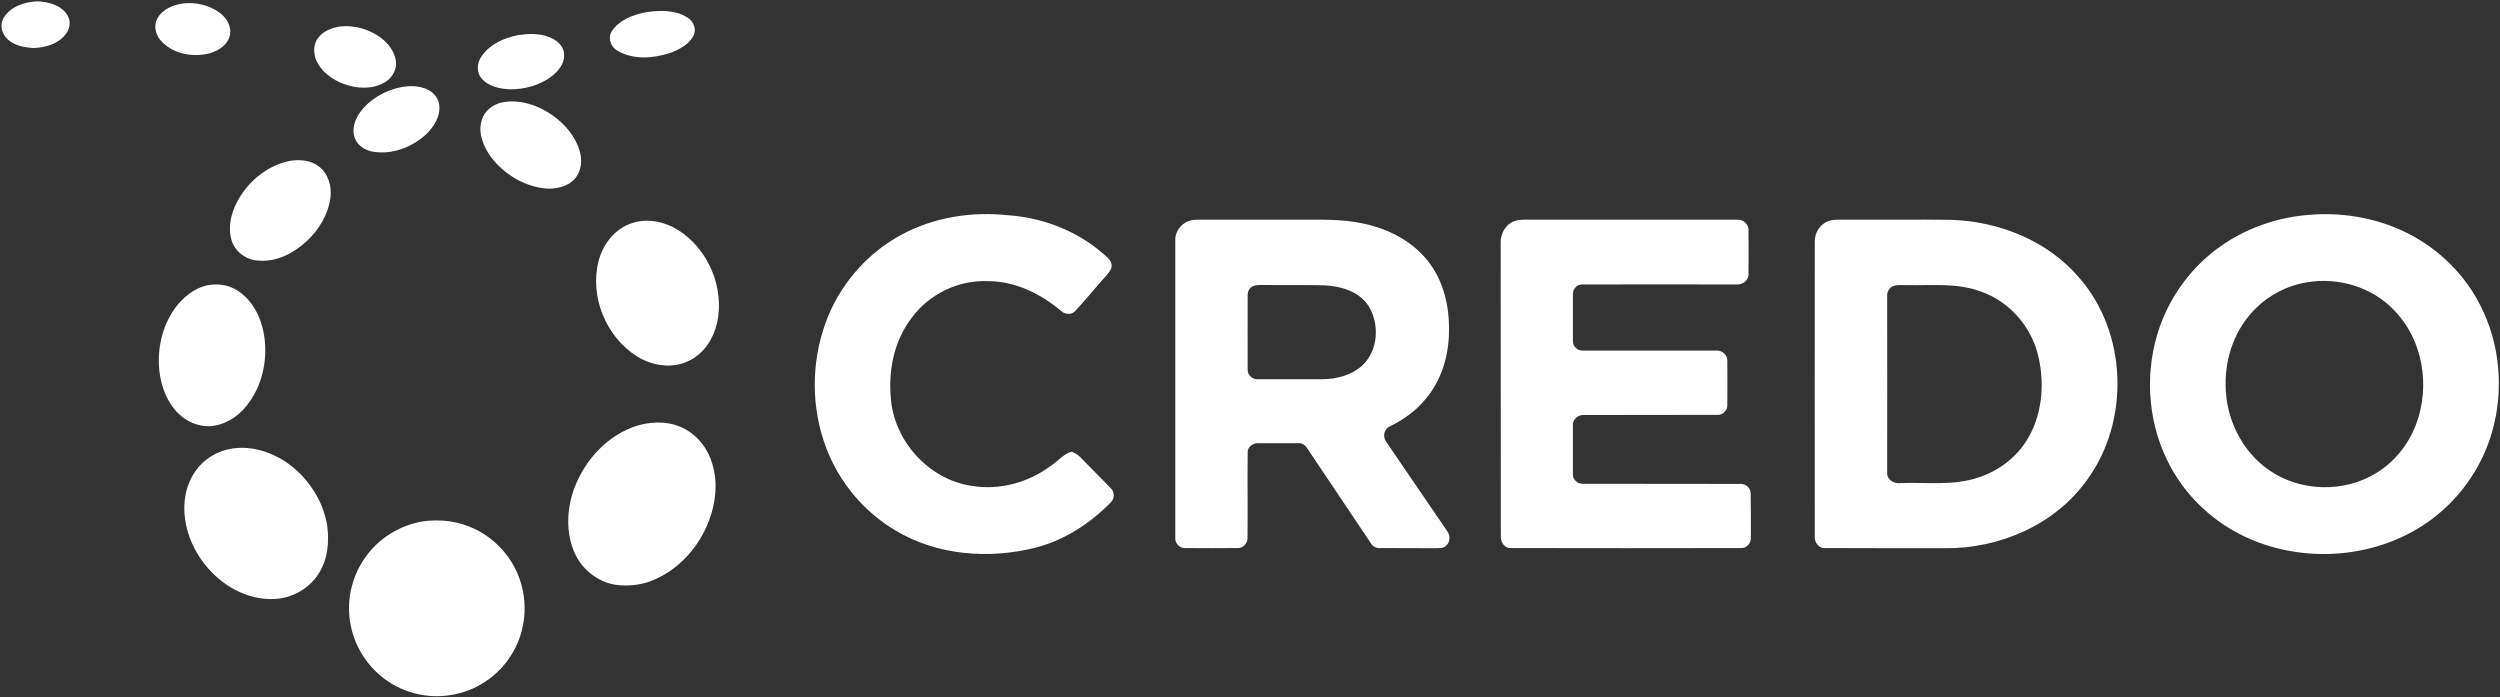 <svg version="1.2" xmlns="http://www.w3.org/2000/svg" viewBox="0 0 1509 421" width="1509" height="421">
	<rect x="0" y="0" width="1509" height="421" fill="#333333" stroke="none"/>
	<title>Credo_logo_Hi-Res (1)-svg</title>
	<style>
		.s0 { fill: #ffffff } 
	</style>
	<g id="#89c0e8ff">
		<path id="Layer" class="s0" d="m111.1 2c7.5-0.7 15.3 1.2 21.4 5.6c4.3 3.1 7.5 8.5 6.2 14c-1.3 5.4-6.5 8.8-11.6 10.4c-9.9 2.8-21.9 0.9-29.3-6.7c-3.7-3.5-5.4-9.5-2.8-14.1c3.1-5.9 9.9-8.4 16.1-9.2zm-108.9 8.8c4.1-7 12.7-9.6 20.3-10c6.6 0.3 14.2 2.1 18 8.1c2.6 3.7 1.7 8.9-1.2 12.2c-4.6 5.6-12 7.6-19 7.9c-4.9-0.3-10-1.1-14.2-4.1c-4.5-2.9-6.8-9.3-3.9-14.1zm203.2 5.2c9.4-1 19.2 2.1 26.3 8.3c4.1 3.6 7.3 8.7 7.4 14.3c-0.2 4.7-3.1 9.1-7.2 11.3c-7.3 4.1-16.3 3.7-24 0.9c-7.4-2.6-14.4-7.7-17.4-15.3c-1.3-4.1-1.3-9.1 1.5-12.6c3.1-4.2 8.3-6.2 13.4-6.9zm97.2 45.9c11-2.3 22.4 1.6 31.3 8c7.3 5.3 13.5 12.5 16 21.3c1.6 5.4 1.1 11.8-2.6 16.3c-3.9 4.8-10.5 6.4-16.4 6.4c-13.7-0.8-26.4-8.4-34.6-19.2c-4.5-6.3-8.1-14.7-5.4-22.5c1.6-5.3 6.5-9 11.7-10.3zm79.1 72.7c9.3-3 19.6-0.8 27.7 4.3c18.2 11.5 28.1 35 23.4 56.1c-2.1 9.3-7.7 18.1-16.4 22.5c-10 5.3-22.5 3.5-31.9-2.4c-18.7-11.7-28.7-36.1-23.2-57.5c2.6-10.3 10-19.8 20.4-23zm3.3 122.2c9.5-2.7 20.5-2.6 29.2 2.6c7.7 4.4 13.2 12 15.7 20.4c3.5 11.3 2.2 23.7-2 34.6c-6.1 16.1-18.7 30.1-35 36.3c-6.7 2.6-14.1 3.2-21.2 2.3c-10.7-1.6-20.2-9.1-24.7-18.9c-5.6-12.3-5-26.8-0.4-39.3c6.5-17.4 20.4-32.5 38.4-38z" />
	</g>
	<g id="#0069abff">
		<path id="Layer" fill-rule="evenodd" class="s0" d="m544.3 141.6c19.4-10.5 42.1-14 64-11.7c20.3 1.4 40.3 8.8 56 21.9c3 2.7 7.7 5.4 6.5 10.1c-1.4 3.1-4 5.4-6.2 8c-5.2 5.9-10.1 12-15.5 17.7c-2.1 2.6-6.4 2.3-8.7 0c-12.3-10.3-27.6-17.9-44-17.9c-17.7-0.8-35.5 7.7-46 22c-10.3 13.3-14.1 30.6-12.8 47.2c1.3 26.6 22.7 50.6 49.1 54.4c16.5 2.7 33.7-1.9 47.1-11.8c4.5-2.8 7.8-7.4 13.1-8.9c1.7 0.8 3.5 1.6 4.9 3.1c6.2 6.3 12.4 12.6 18.7 19c2.3 2.1 2.4 6.3 0 8.5c-12.4 12.7-27.9 22.8-45.2 27.3c-28.3 7.2-59.8 4.8-85.1-10.5c-18.8-11.2-33.6-28.9-41.4-49.4c-9.2-24-9.3-51.2-0.6-75.4c8.1-22.7 24.8-42.3 46.1-53.6zm849.2-11.9c21.9-1.9 44.5 2.4 63.7 13.2c16.8 9.4 30.8 23.7 39.6 40.8c12.2 23.3 14.7 51.4 7.5 76.7c-5.5 19.5-17.1 37.2-32.8 50.1c-31.7 26.2-78.5 30.9-115.5 13.9c-19.2-8.8-35.5-23.7-45.6-42.2c-13.4-24.2-16.2-53.8-8.3-80.2c5.5-18.6 16.5-35.4 31.2-47.9c16.8-14.3 38.3-22.7 60.2-24.4zm-1.1 40.7c-11.4 1.9-22.3 7.3-30.6 15.5c-12.4 12-18.8 29.4-18.4 46.6c0 20 9.8 40.1 26.4 51.4c18.8 13 45.3 13.6 64.7 1.5c11.1-6.8 19.5-17.5 24-29.7c8.4-22.7 4-50.3-12.9-67.9c-13.3-14.4-34-20.7-53.2-17.4zm-675.4-36.8c3.2-1.3 6.8-1 10.1-1c17.9 0 35.8 0 53.6 0c14.4 0.1 28.9-0.7 43 2.5c14.7 3.2 28.9 10.6 38.3 22.6c9.4 11.9 13 27.5 12.6 42.5c-0.1 14.8-4.7 29.8-14.4 41c-5.7 7-13.3 12.2-21.3 16.2c-3.5 1.4-4.4 6.2-2.3 9.1c12.3 18.1 24.7 36.1 37 54.2c2 2.7 1.7 7-1.1 9c-1.7 1.5-4.1 1-6.1 1.2c-11.1-0.1-22.2 0-33.2-0.1c-2.2 0.2-4.4-0.7-5.6-2.7c-12.8-19-25.5-38.1-38.3-57.1c-1.1-1.9-3-3.6-5.3-3.5c-8.2 0-16.5 0-24.7 0c-3.1-0.1-6.4 2.4-6.2 5.6c-0.2 17.3 0.1 34.5-0.1 51.7c0 3.4-3 6.4-6.4 6c-10.4 0.1-20.8 0.1-31.2 0c-3.3 0.2-6.3-2.9-6-6.2q0-90 0-180c0-4.8 3.3-9.2 7.6-11zm39.3 39.2c-2.4 0.9-3.4 3.6-3.2 6c0 14.7-0.1 29.4 0 44c-0.3 3.4 2.9 6.4 6.2 6.1c12.9 0 25.7 0 38.6 0c8.8 0 17.9-2.4 24.5-8.4c9.5-9 10.4-24.7 3.8-35.6c-5.7-9.1-17.1-12.3-27.3-12.7c-12.4-0.3-24.9 0-37.4-0.2c-1.7 0.1-3.6-0.1-5.2 0.8zm158.6-39.6c1.7-0.5 3.4-0.6 5.1-0.6c42.9 0 85.7 0 128.5 0c3.7-0.3 7.2 2.9 6.9 6.6q0.1 12.9 0 25.8c0.4 3.8-3.2 6.9-6.9 6.7c-31.1 0-62.1-0.1-93.2 0c-3.3-0.3-6.2 2.9-5.9 6.2c0 9.2 0 18.5 0 27.8c-0.2 3.2 2.7 6.1 5.9 5.9c26.8 0.1 53.5 0 80.3 0c3.4-0.4 7 2.3 7 5.8c0.1 9 0.1 17.9 0 26.9c0.3 3.2-2.6 6.3-5.8 6.1c-26.8 0.1-53.7 0-80.5 0.1c-3.6-0.4-7.4 2.7-6.9 6.5c0 9.7 0 19.4 0 29.1c-0.2 3.1 2.6 6 5.8 5.9c31.8 0.1 63.6 0 95.5 0.1c3.1-0.1 6.1 2.6 6 5.8c0.2 8.9 0.1 17.8 0.1 26.7c0.2 3.3-2.7 6.5-6.1 6.2c-46.1 0.1-92.2 0.1-138.3 0c-4 0.5-6.8-3.5-6.5-7.2c-0.1-58.9 0-117.9-0.1-176.8c-0.3-5.9 3.3-12 9.1-13.6zm188.6 0.3c3-1.1 6.2-0.9 9.3-0.9c21.8 0.1 43.6-0.2 65.3 0.1c28.7 1 57.8 12.6 76.7 34.7c29.3 33.2 31 86.6 5 122.2c-19.3 27.2-53.1 41.7-86 41.3c-23.9 0-47.9 0-71.8-0.1c-4.1 0.5-7-3.5-6.6-7.3c0-59.3-0.1-118.5 0-177.8c-0.1-5.3 3.2-10.4 8.1-12.2zm39.4 39.1c-2.5 1-4.1 3.7-3.8 6.4c0.1 35.3 0 70.6 0 105.9c-0.5 4.3 3.9 7.3 7.9 6.7c15.5-0.6 31.6 1.7 46.6-3.2c13.1-4.1 24.6-13 31.2-25.1c8.3-15.1 9.4-33.5 5.1-50c-4.5-17-17.5-31.5-34.2-37.3c-14.2-5.4-29.6-3.6-44.4-3.9c-2.8 0.1-5.7-0.4-8.4 0.5z" />
		<path id="Layer" class="s0" d="m390.3 7.3c8.1-1.1 17.2-1.4 24.5 3.2c3.6 2 5.8 6.8 3.9 10.8c-2.9 5.8-9.1 8.9-15 10.9c-9.9 3.1-21.4 3.9-30.7-1.4c-4.1-2.1-6.4-7.6-3.8-11.8c4.5-7.1 13.2-10.2 21.1-11.7zm-78.1 14c7.2-1.2 15.2-1.4 21.8 2.3c3.5 1.8 6.6 5.4 6.5 9.6c0.3 5.3-3.6 9.7-7.4 12.8c-7.3 5.5-16.6 8.1-25.7 7.9c-5.9-0.3-12.4-1.7-16.5-6.3c-3.5-3.8-3.1-9.8-0.1-13.8c4.9-7.1 13.2-10.8 21.4-12.5zm-70 31.3c5.4-1 11.2-0.9 16.2 1.6c3.8 1.9 6.7 5.8 6.8 10.1c0.4 6.4-3.4 12.2-7.7 16.5c-7.8 7.3-18.6 11.9-29.4 11.1c-5.6-0.1-11.7-2.9-13.9-8.4c-2-5.2-0.2-11 2.9-15.4c5.9-8.2 15.3-13.6 25.1-15.5zm-67.2 44.5c6.1-1 12.9-0.4 17.8 3.6c5.4 4.3 7.4 11.7 6.7 18.3c-1.3 10.3-6.9 19.6-14.4 26.6c-7.7 7.1-18 12.6-28.8 11.7c-6.8-0.1-13.3-4.4-15.9-10.6c-2.8-6.8-1.7-14.6 1-21.2c5.9-14 18.6-25.4 33.6-28.4zm-49.2 75c5.9-1 12.1-0.1 17.1 3c9.5 5.8 14.8 16.5 16.5 27.2c2.4 14.9-1.1 31-10.7 42.8c-5.4 6.8-13.5 11.7-22.3 12.2c-6.8 0.1-13.6-2.7-18.5-7.5c-7-6.7-10.6-16.3-11.7-25.8c-1.4-13 1.5-26.5 9-37.4c4.9-6.9 12-12.9 20.6-14.5zm13.4 98.8c12.3-2.2 24.9 1.9 34.9 9c12.1 8.9 21 22.4 23.4 37.3c1.3 9.7 0.4 20.2-4.9 28.6c-5 8.3-13.9 13.9-23.4 15.4c-12.4 1.8-25.2-2.6-35-10.1c-11.9-9.2-20.5-22.9-22.5-37.9c-1.5-10 0.5-20.7 6.4-29c4.9-7 12.7-11.8 21.1-13.3zm116.1 43.8c10.7-1.5 21.8-0.1 31.5 4.7c13.1 6.3 23.3 18.2 27.5 32.1c4.6 14.8 2.4 31.6-6.1 44.5c-8 12.5-21.4 21.3-36 23.5c-15 2.6-31-1.8-42.6-11.7c-9.3-7.8-15.8-18.9-18-30.8c-2.7-13.8 0.5-28.5 8.5-40c8-11.8 21.1-20 35.2-22.3z" />
	</g>
</svg>